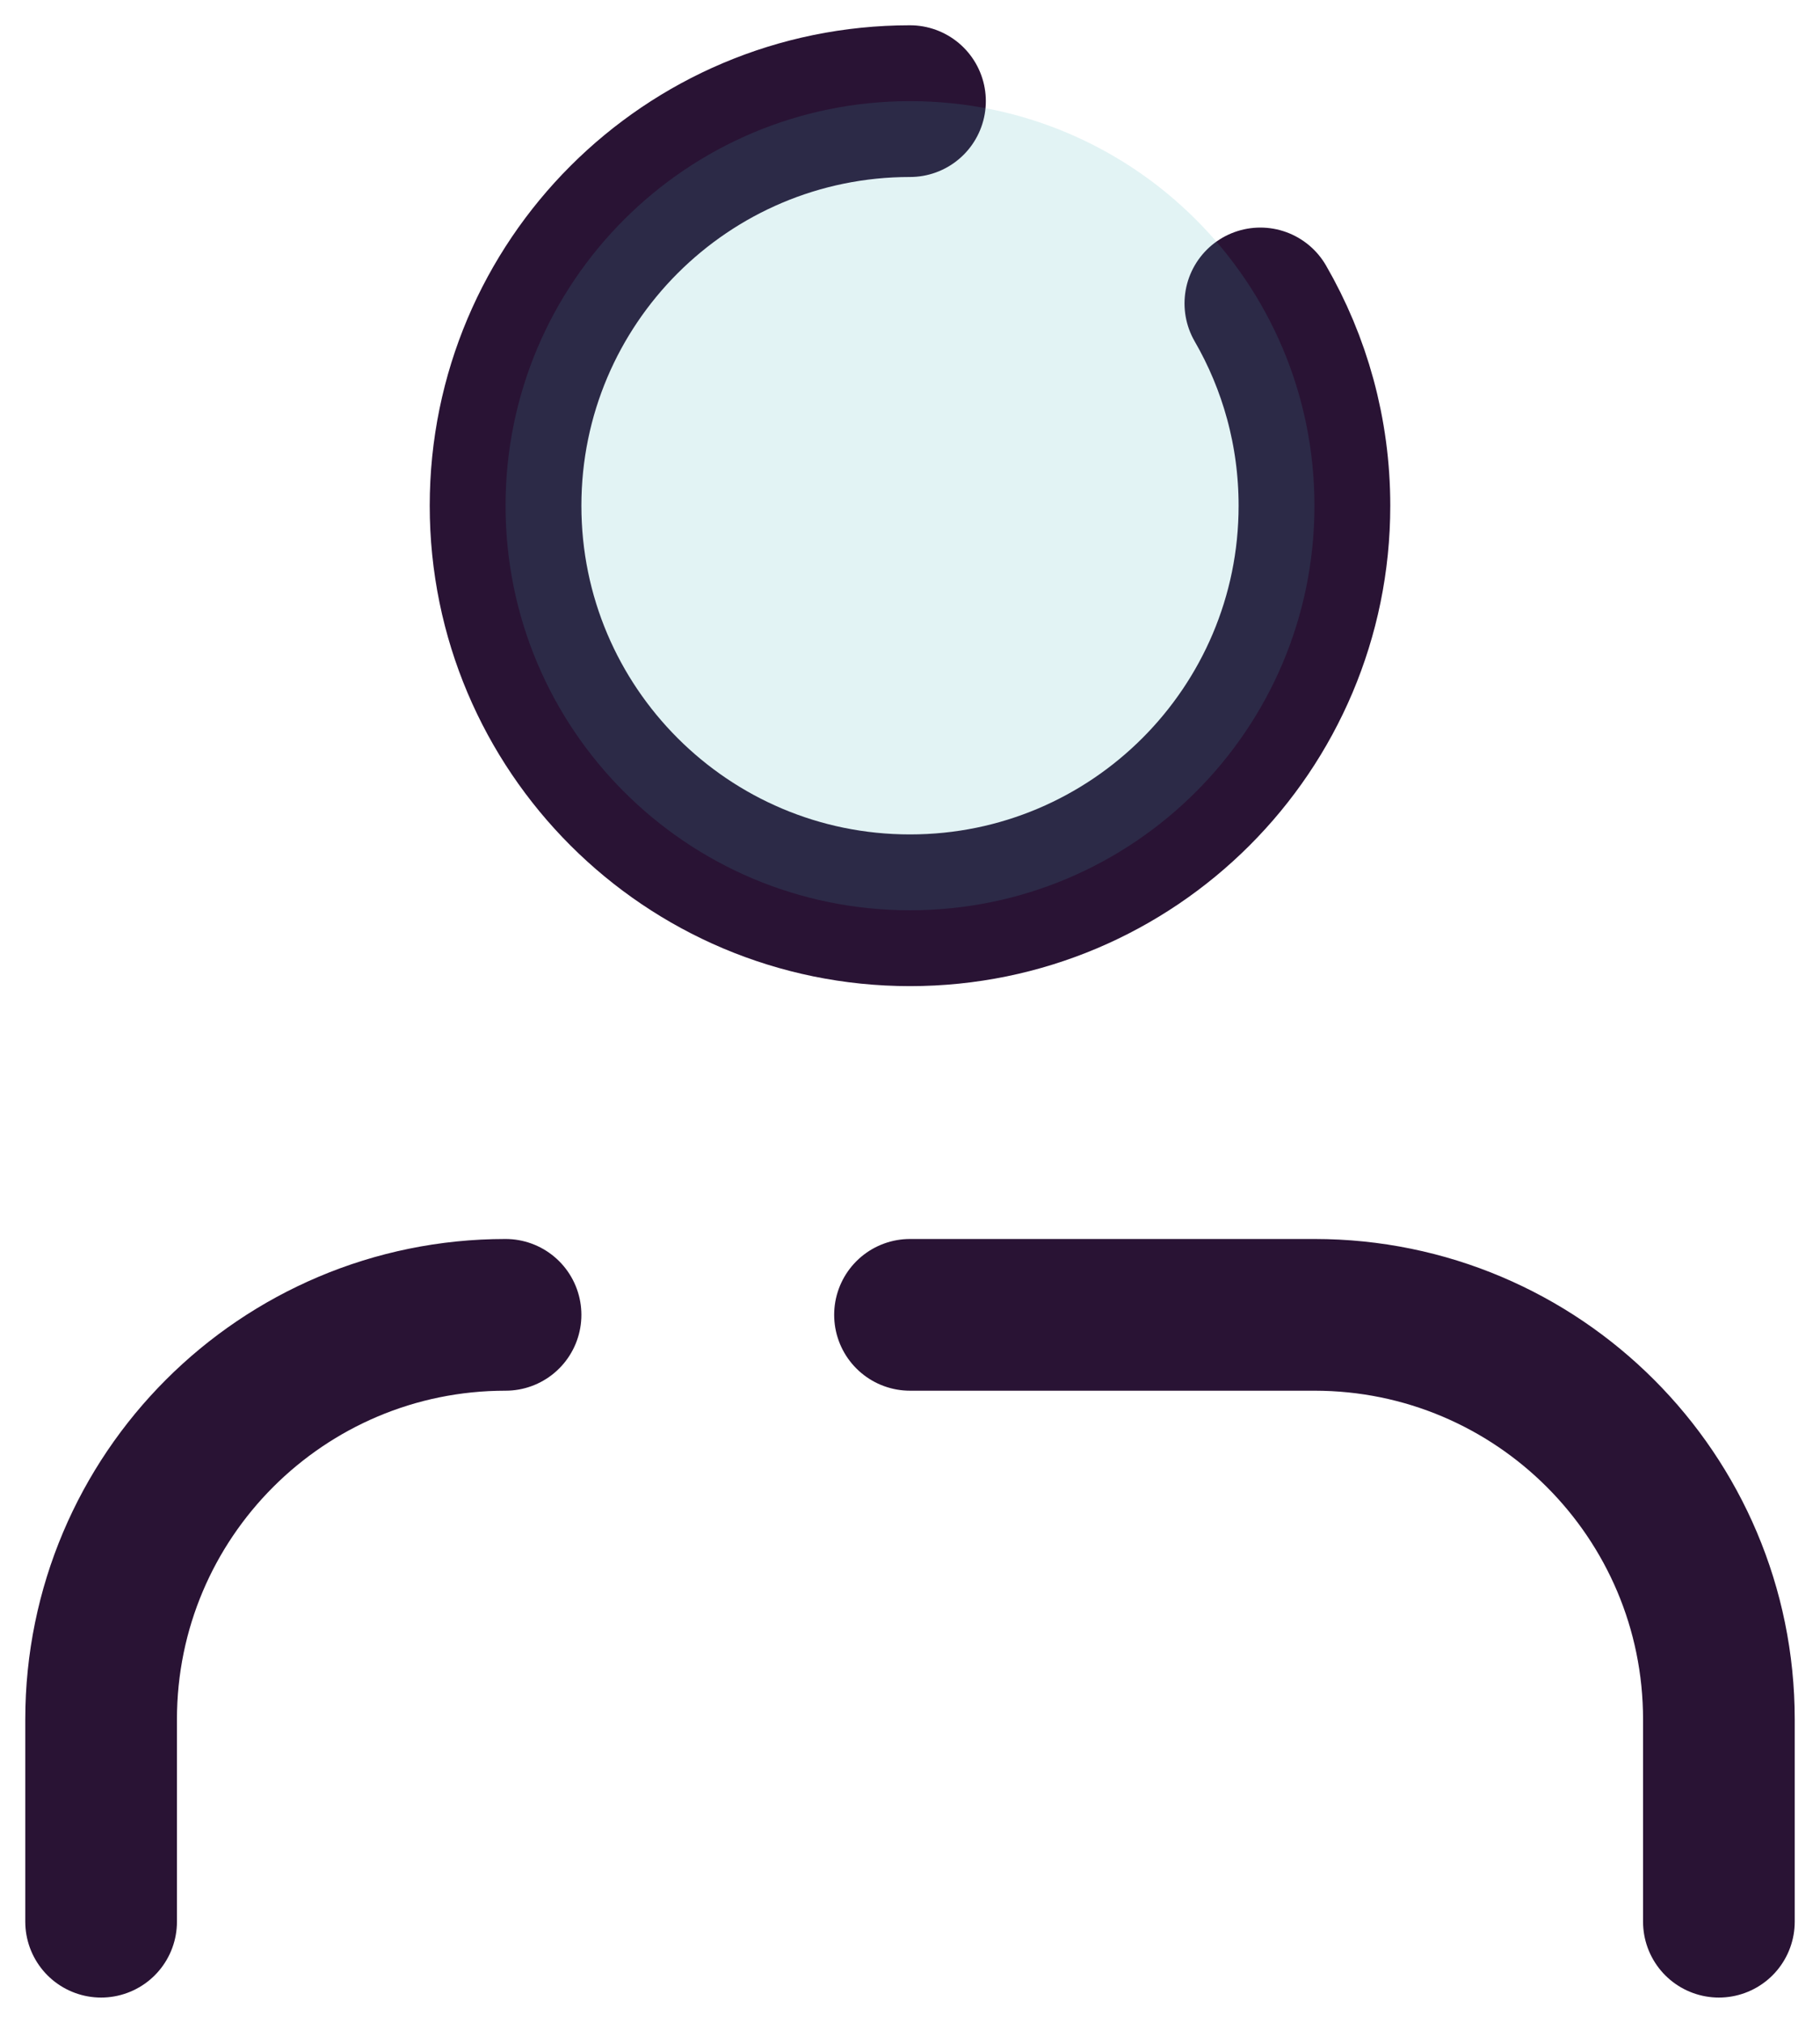 <svg width="18" height="20" viewBox="0 0 18 20" fill="none" xmlns="http://www.w3.org/2000/svg">
<path d="M5 13C2.791 13 1 14.791 1 17V19M17 19V17C17 14.791 15.209 13 13 13H9M9 1C6.791 1 5 2.791 5 5C5 7.209 6.791 9 9 9C11.209 9 13 7.209 13 5C13 4.271 12.805 3.588 12.465 3" stroke="#291334" stroke-width="1.5" stroke-linecap="round" stroke-linejoin="round"/>
<path opacity="0.15" d="M9 9C11.209 9 13 7.209 13 5C13 2.791 11.209 1 9 1C6.791 1 5 2.791 5 5C5 7.209 6.791 9 9 9Z" fill="#42B2B8"/>
</svg>
